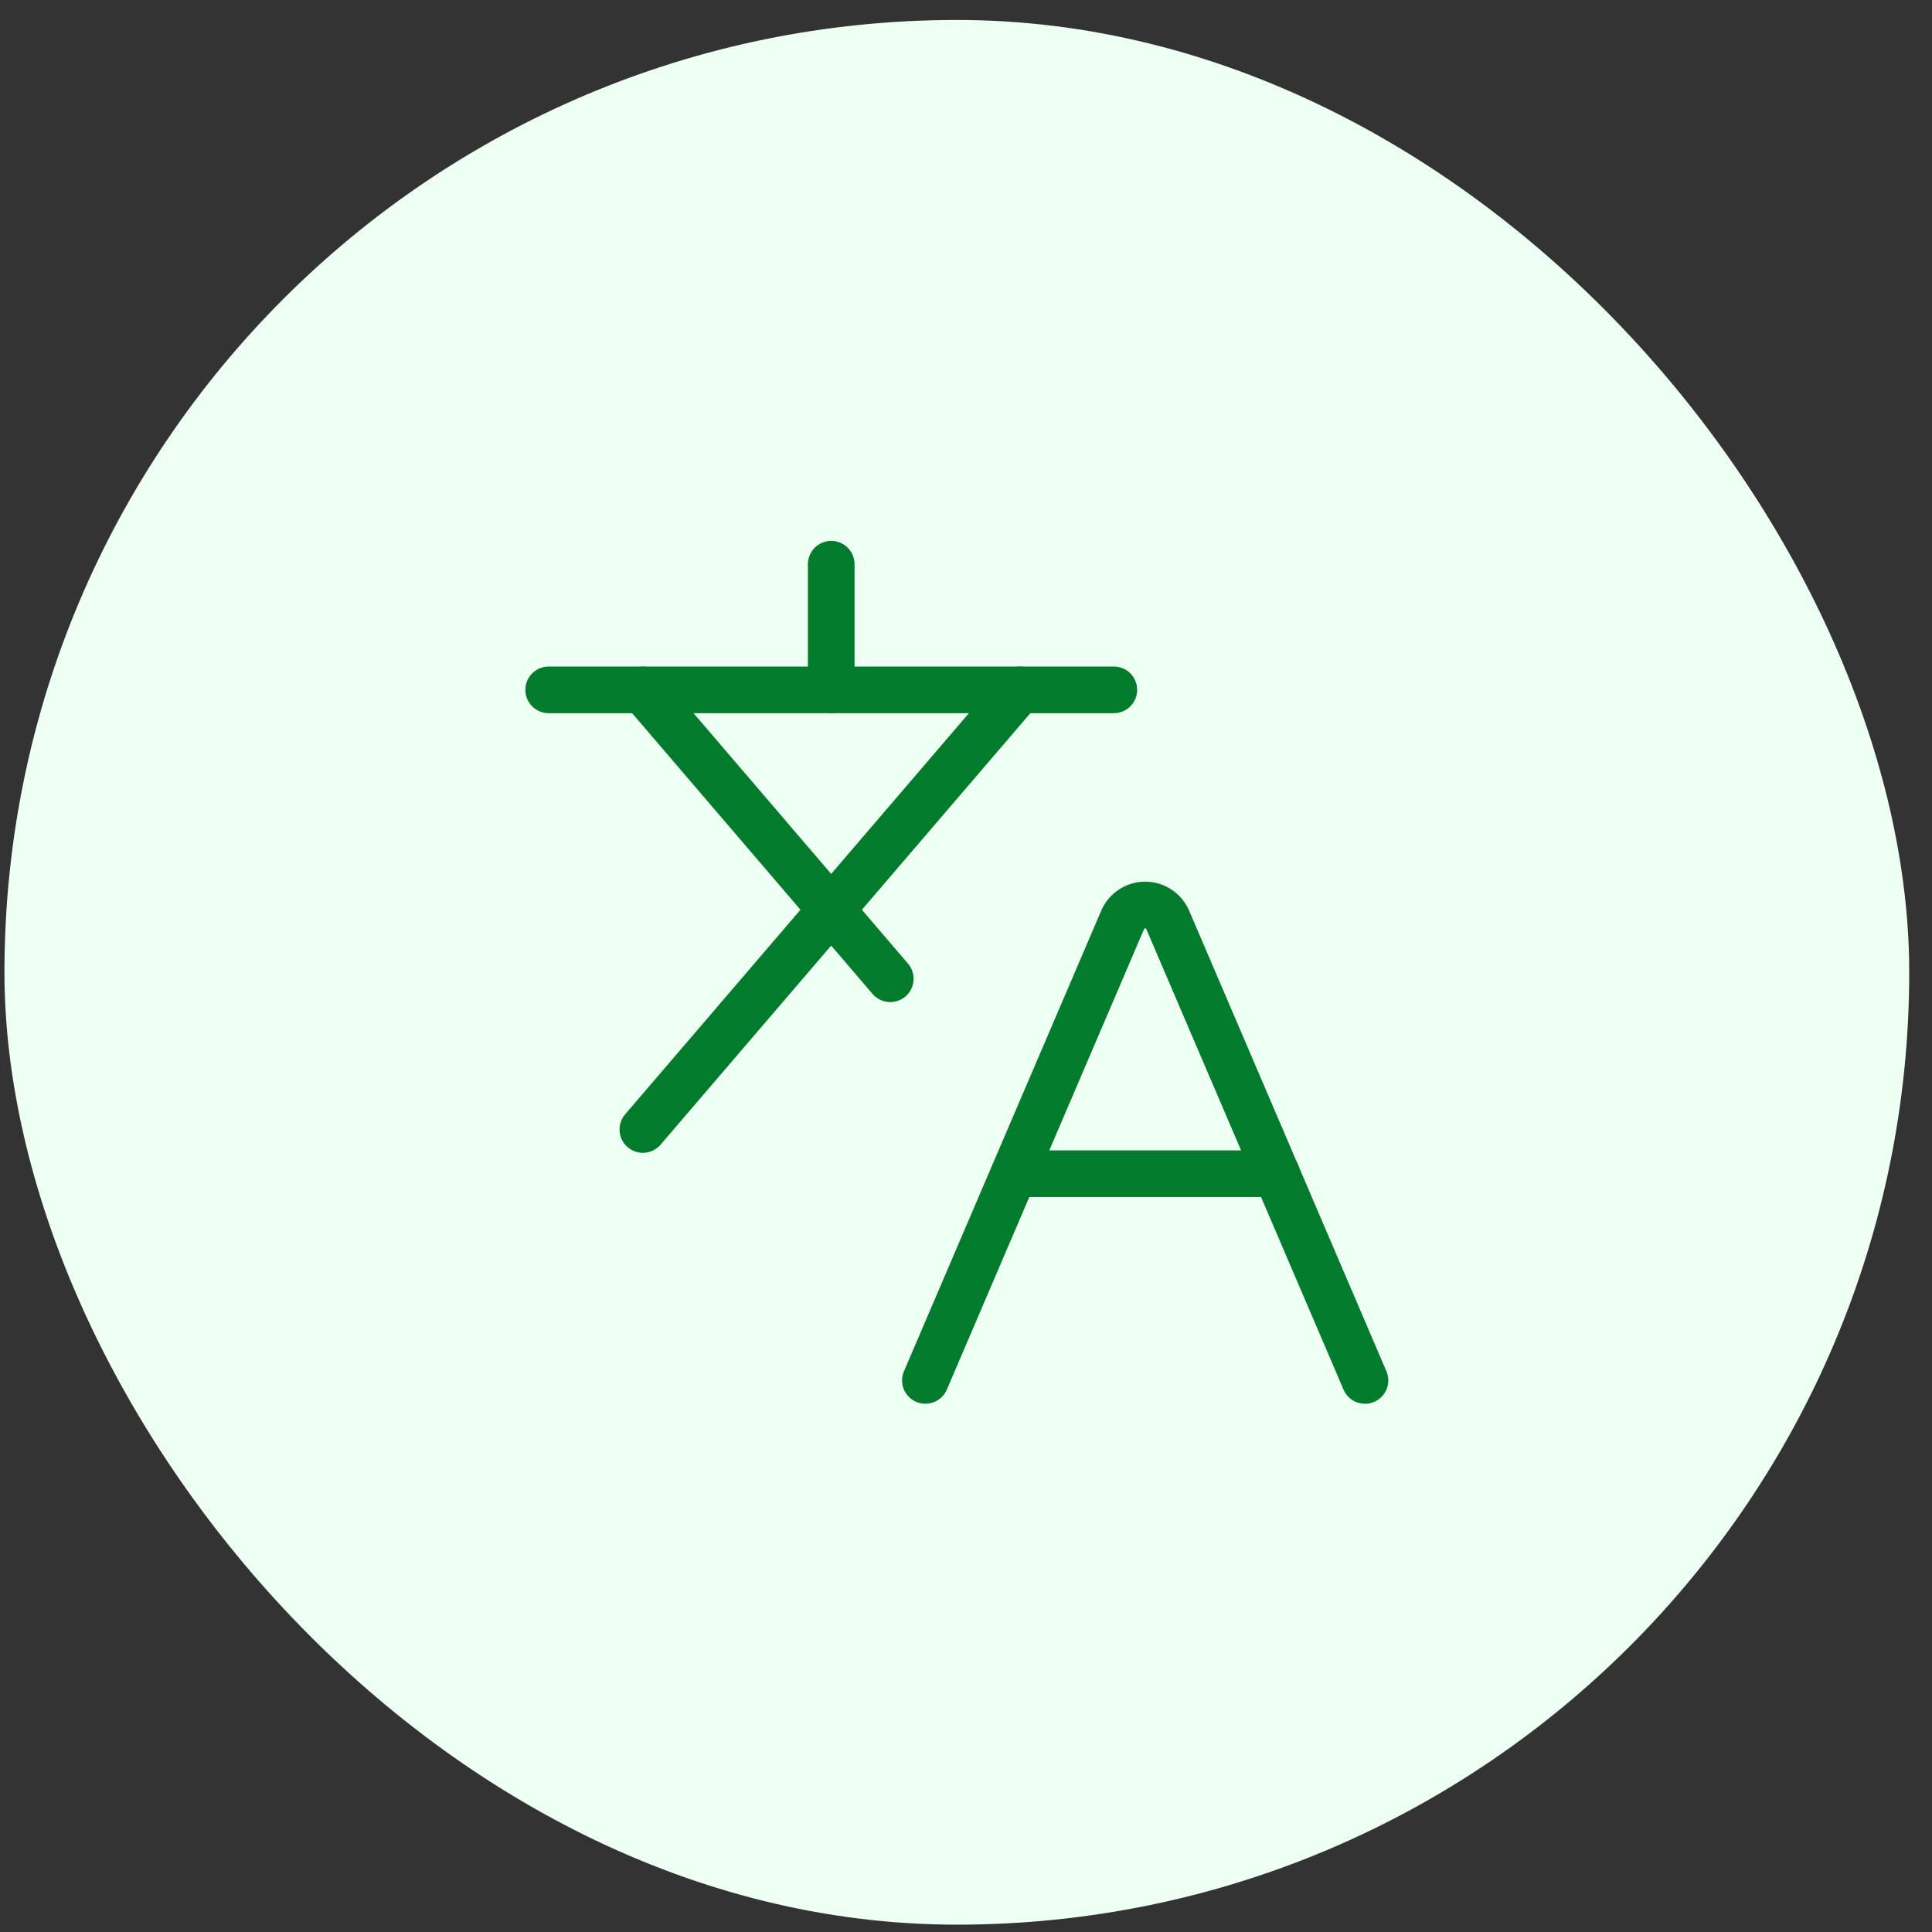 <svg width="71" height="71" viewBox="0 0 71 71" fill="none" xmlns="http://www.w3.org/2000/svg">
<rect x="0" y="0" width="71" height="71" fill="#333333" stroke="none"/>
<rect x="0.164" y="0.734" width="69.999" height="69.996" rx="34.998" fill="#EEFFF3"/>
<path d="M34.008 50.73L41.254 33.812C41.322 33.648 41.438 33.508 41.586 33.409C41.733 33.31 41.907 33.258 42.085 33.258C42.262 33.258 42.436 33.31 42.584 33.409C42.732 33.508 42.847 33.648 42.916 33.812L50.162 50.73" stroke="#037B2D" stroke-width="1.714" stroke-linecap="round" stroke-linejoin="round"/>
<path d="M37.266 43.133H46.912" stroke="#037B2D" stroke-width="1.714" stroke-linecap="round" stroke-linejoin="round"/>
<path d="M20.164 25.352H40.933" stroke="#037B2D" stroke-width="1.714" stroke-linecap="round" stroke-linejoin="round"/>
<path d="M30.547 20.734V25.351" stroke="#037B2D" stroke-width="1.714" stroke-linecap="round" stroke-linejoin="round"/>
<path d="M37.471 25.352L23.625 41.508" stroke="#037B2D" stroke-width="1.714" stroke-linecap="round" stroke-linejoin="round"/>
<path d="M23.625 25.352L32.717 35.969" stroke="#037B2D" stroke-width="1.714" stroke-linecap="round" stroke-linejoin="round"/>
</svg>
